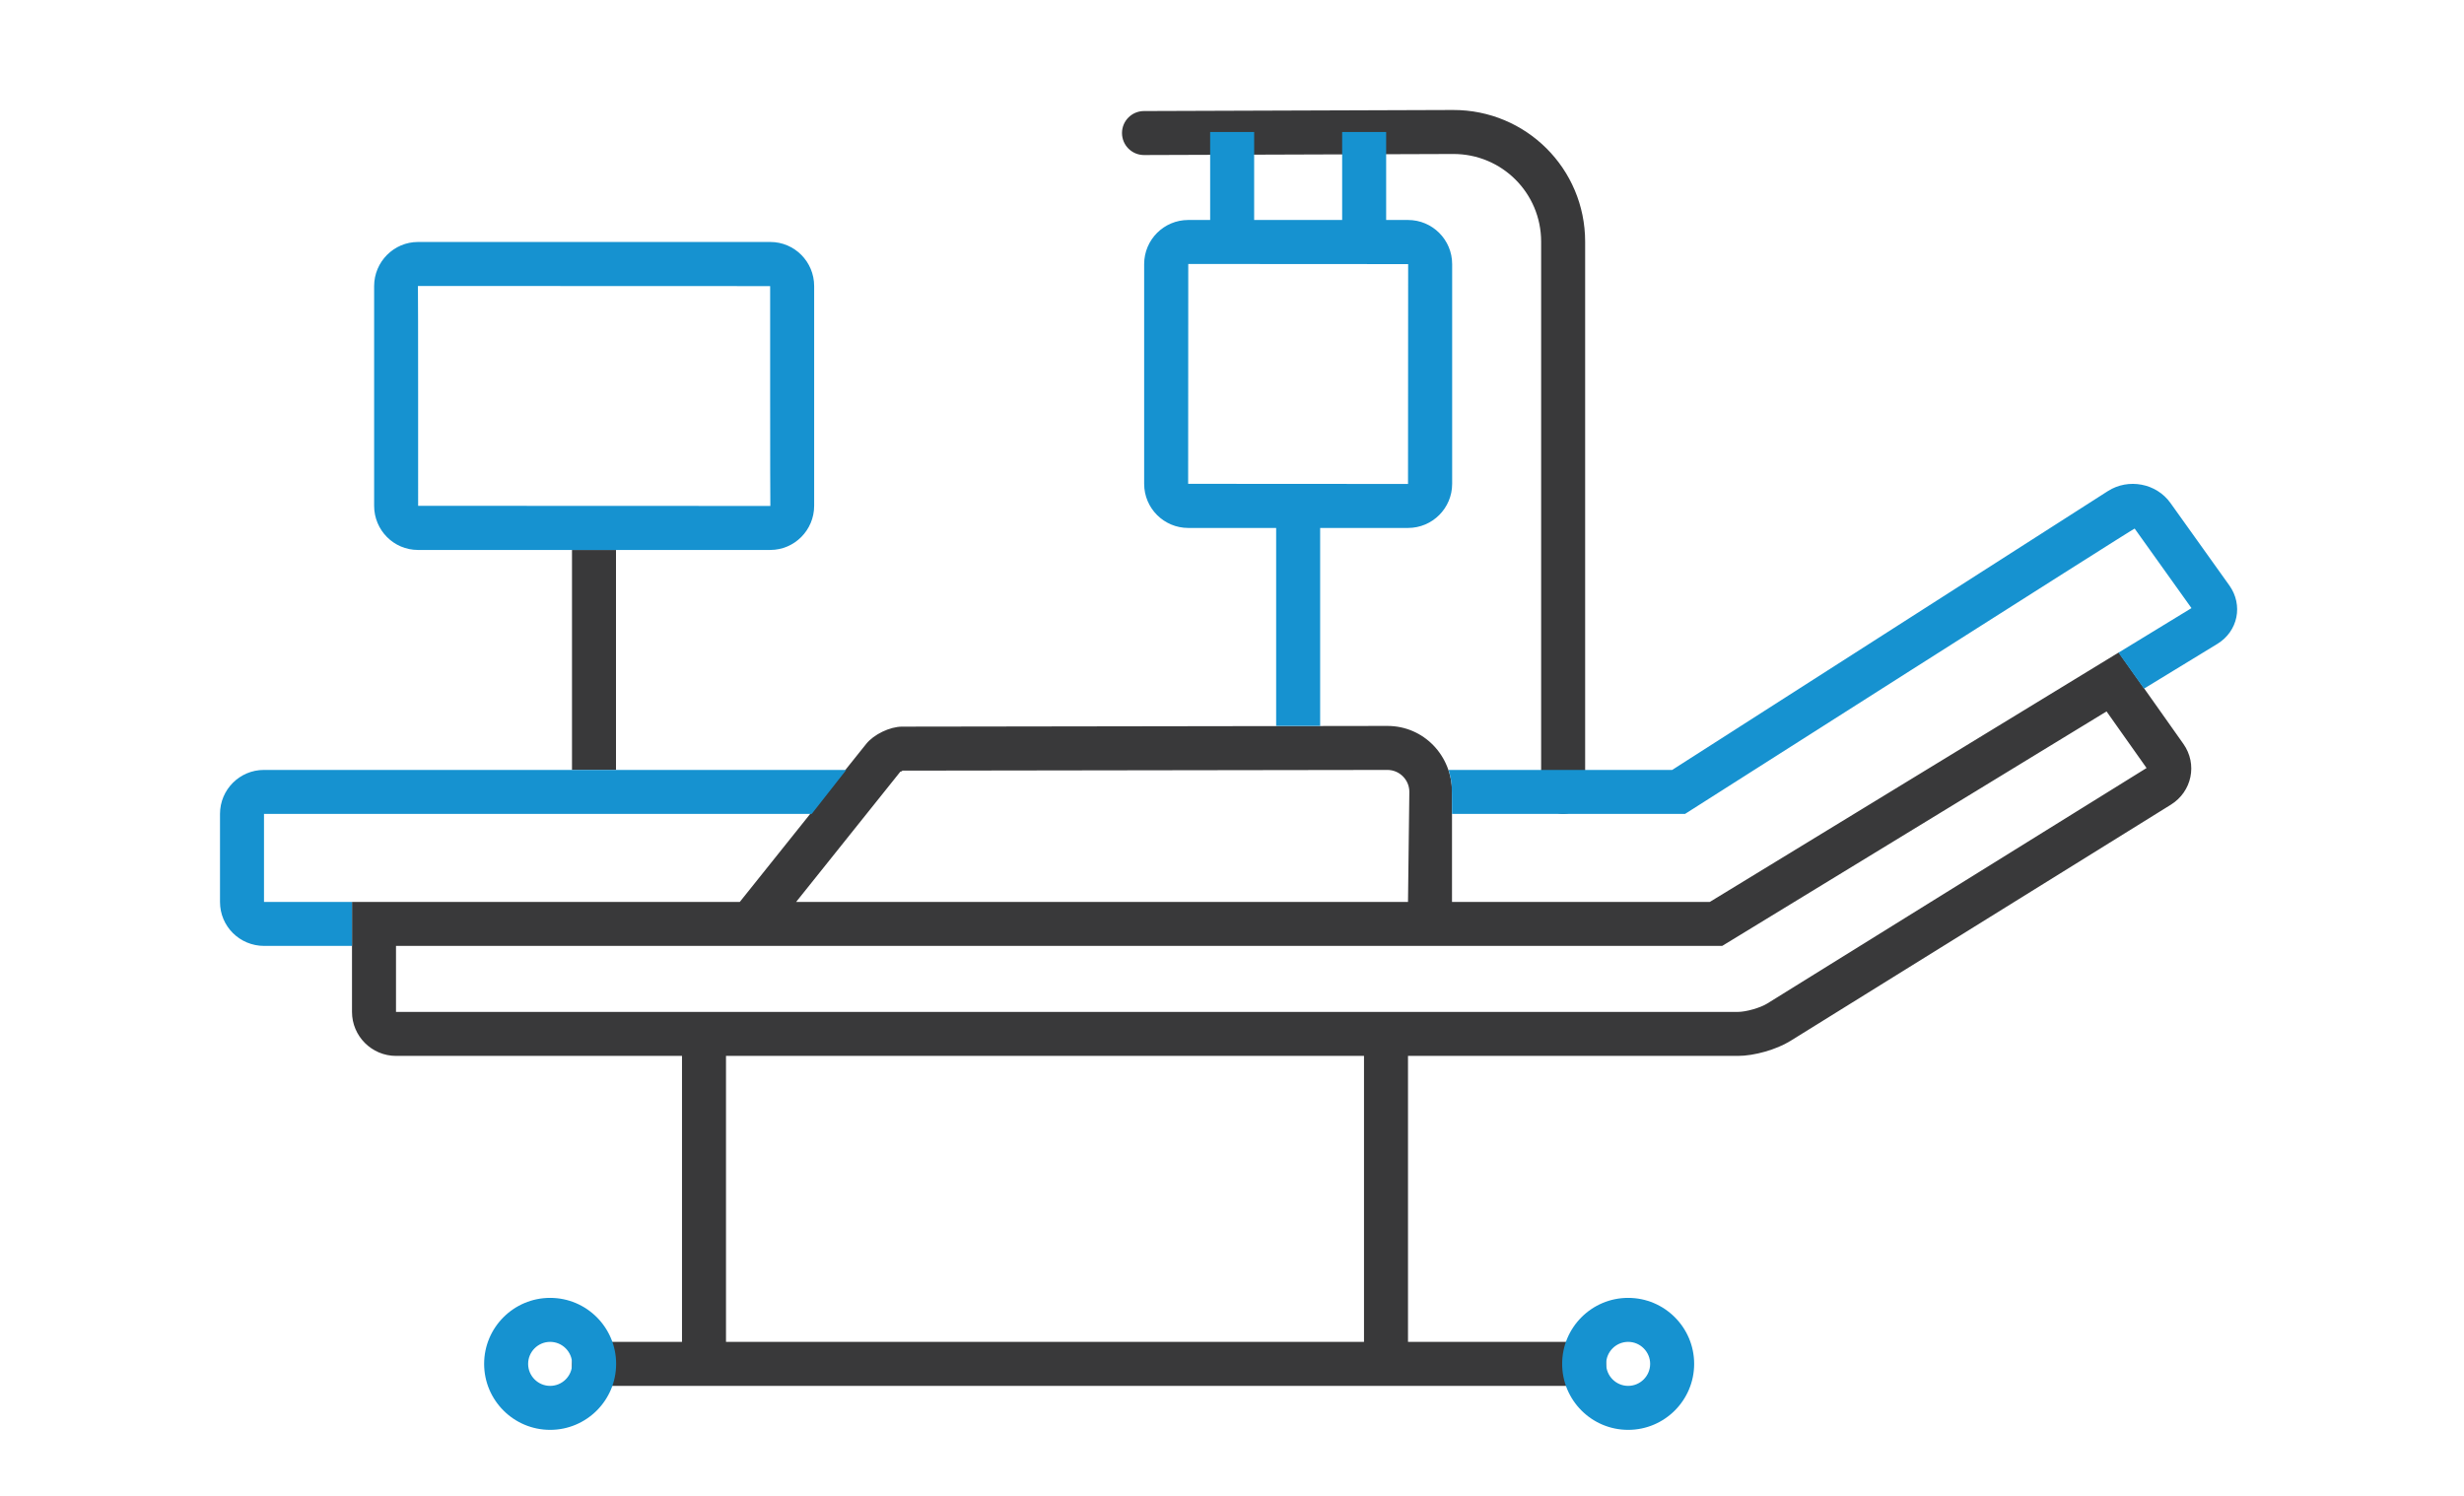 <svg viewBox="0 0 112 68" fill="none" xmlns="http://www.w3.org/2000/svg" id="icon-med">
<path d="M31 48H18.002C16.901 48 16 47.104 16 46V41H33.627L39.372 33.818C39.719 33.384 40.452 33.032 41.006 33.032L63.059 33C64.717 32.998 66 34.349 66 36V41H77.719L96.306 29.66L99.244 33.815C99.897 34.739 99.633 35.987 98.674 36.582L81.381 47.32C80.749 47.712 79.739 48 78.998 48H64V61H71.997C72.551 61 73 61.444 73 62V63H26V62C26 61.448 26.45 61 27.003 61H31V48ZM36.188 41H64L64.061 35.996C64.061 35.448 63.612 34.999 63.062 35L41.008 35.032C41.061 35.032 40.901 35.108 40.934 35.067L36.188 41ZM52.003 7.048C51.451 7.05 51.002 6.604 51 6.051C50.998 5.499 51.444 5.05 51.997 5.048L66.043 5C69.365 4.989 72.052 7.664 72.052 10.989V35.995C72.052 36.547 71.605 36.995 71.052 36.995C70.5 36.995 70.052 36.547 70.052 35.995V10.989C70.052 8.772 68.265 6.992 66.05 7L52.003 7.048ZM18 43V46C18 45.997 78.998 46 78.998 46C79.366 46 80.011 45.816 80.326 45.621L97.571 34.913L95.752 32.34L78.281 43H18ZM26 25H28V35H26V25ZM33 48V61H62V48H33Z" fill="#39393A"/>
<path fill-rule="evenodd" clip-rule="evenodd" d="M65.844 35H76.007L95.813 22.324C96.745 21.728 98.015 21.966 98.657 22.865L101.333 26.611C101.972 27.506 101.726 28.698 100.789 29.27L97.454 31.305L96.293 29.67L99.613 27.644L97.03 24.028C97.01 23.999 76.592 37 76.592 37H66.001C66 36.406 65.995 35.785 65.981 35.652C65.951 35.383 65.909 35.244 65.909 35.244C65.892 35.161 65.87 35.08 65.844 35ZM38.464 35H11.993C10.896 35 10 35.895 10 36.998V41.002C10 42.113 10.898 43 12.007 43H16V41.001C13.482 41.001 12 41.001 12 41.001V37H36.896L38.464 35ZM58.007 24H54.012C52.904 24 52.007 23.103 52.007 21.994V12.006C52.007 10.898 52.904 10 54.012 10H55.007V6H57.007V10H61.007V6H63.007V10H64.001C65.108 10 66.007 10.897 66.007 12.006V21.994C66.007 23.102 65.109 24 64.001 24H60.007V33H58.007V24ZM54.007 21.994C54.007 21.998 64.001 22 64.001 22C64.004 22 64.007 12.006 64.007 12.006C64.007 12.002 54.012 12 54.012 12C54.009 12 54.007 21.994 54.007 21.994ZM71.007 62C71.007 60.343 72.353 59 74.007 59C75.663 59 77.007 60.346 77.007 62C77.007 63.657 75.66 65 74.007 65C72.35 65 71.007 63.654 71.007 62ZM73.007 62C73.007 62.55 73.456 63 74.007 63C74.557 63 75.007 62.551 75.007 62C75.007 61.45 74.557 61 74.007 61C73.456 61 73.007 61.449 73.007 62ZM17.006 13.006C17.006 11.898 17.905 11 18.997 11H35.016C36.115 11 37.007 11.897 37.007 13.006V22.994C37.007 24.102 36.108 25 35.016 25H18.997C17.898 25 17.006 24.103 17.006 22.994V13.006ZM35.016 23C35.004 23 35.007 13.006 35.007 13.006C35.007 13.002 18.997 13 18.997 13C19.009 13 19.006 22.994 19.006 22.994C19.006 22.998 35.016 23 35.016 23ZM22.006 62C22.006 60.343 23.353 59 25.006 59C26.663 59 28.006 60.346 28.006 62C28.006 63.657 26.66 65 25.006 65C23.35 65 22.006 63.654 22.006 62ZM24.006 62C24.006 62.55 24.456 63 25.006 63C25.557 63 26.006 62.551 26.006 62C26.006 61.45 25.557 61 25.006 61C24.456 61 24.006 61.449 24.006 62Z" fill="#1692D0"/>
</svg>
